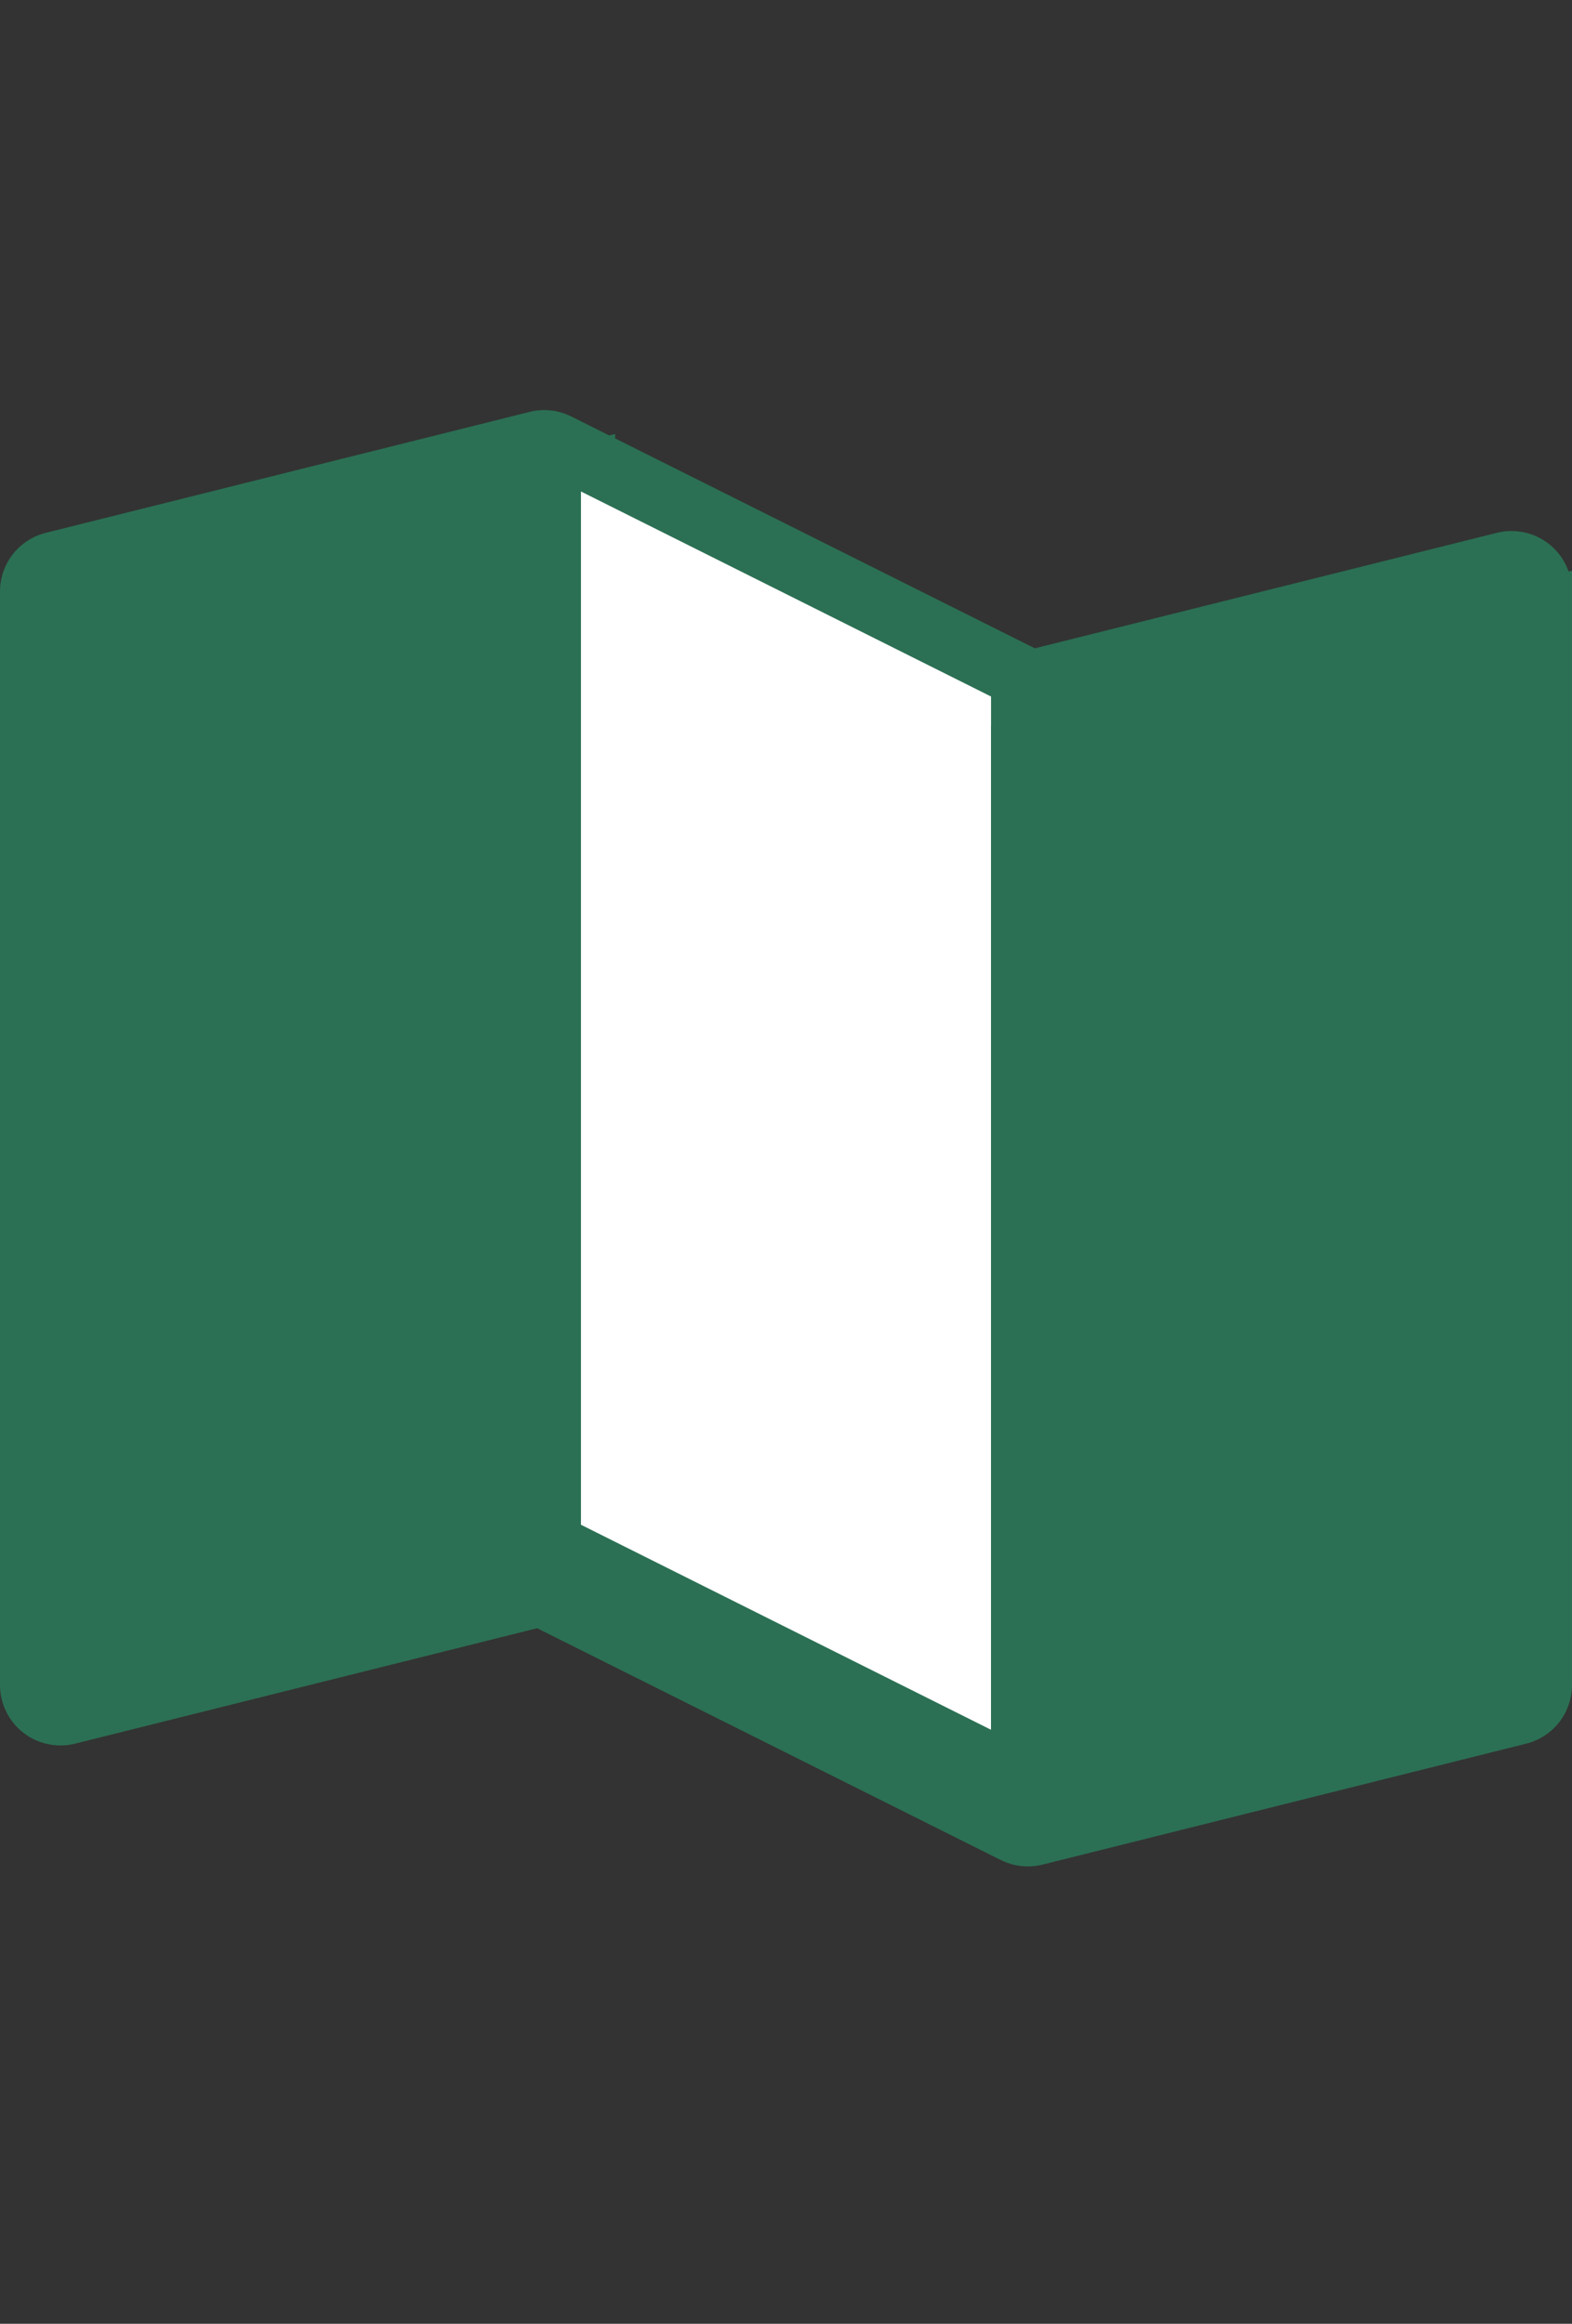 <svg width="23" height="34" viewBox="0 0 23 34" fill="none" xmlns="http://www.w3.org/2000/svg">
  <rect x="0" y="0" width="23" height="34" fill="#333333" stroke="none"/>
  <path d="M22.659 8.033C22.553 7.951 22.43 7.893 22.299 7.866C22.167 7.838 22.031 7.84 21.901 7.873L15.141 9.563L8.357 6.17C8.168 6.076 7.952 6.052 7.747 6.104L0.67 7.873C0.479 7.921 0.309 8.031 0.187 8.187C0.066 8.342 2.98676e-05 8.534 0 8.731V24.654C2.03514e-05 24.789 0.031 24.921 0.09 25.042C0.149 25.163 0.234 25.269 0.34 25.351C0.446 25.434 0.57 25.491 0.701 25.519C0.833 25.547 0.969 25.545 1.099 25.512L7.859 23.823L14.643 27.215C14.766 27.276 14.901 27.308 15.039 27.308C15.111 27.308 15.183 27.299 15.253 27.282L22.33 25.512C22.521 25.464 22.691 25.354 22.813 25.198C22.934 25.043 23 24.852 23 24.654V8.731C23 8.597 22.969 8.464 22.91 8.343C22.851 8.222 22.765 8.116 22.659 8.033ZM7.962 22C7.889 22 7.817 22.009 7.747 22.027L1.769 23.521V9.422L7.859 7.9L7.962 7.95V22ZM21.231 23.963L15.141 25.486L15.039 25.435V11.385C15.111 11.385 15.183 11.377 15.253 11.36L21.231 9.865V23.963Z" fill="#2B7054"/>
  <path d="M22.659 7.956C22.553 7.874 22.43 7.816 22.299 7.789C22.167 7.761 22.031 7.763 21.901 7.796L15.141 9.486L8.357 6.093C8.168 5.999 7.952 5.975 7.747 6.027L0.67 7.796C0.479 7.844 0.309 7.954 0.187 8.11C0.066 8.265 2.98676e-05 8.457 0 8.654V24.577C2.03514e-05 24.712 0.031 24.844 0.09 24.965C0.149 25.086 0.234 25.192 0.34 25.274C0.446 25.357 0.57 25.414 0.701 25.442C0.833 25.47 0.969 25.468 1.099 25.435L7.859 23.745L14.643 27.138C14.766 27.199 14.901 27.23 15.039 27.231C15.111 27.231 15.183 27.222 15.253 27.204L22.33 25.435C22.521 25.387 22.691 25.277 22.813 25.121C22.934 24.966 23 24.774 23 24.577V8.654C23 8.519 22.969 8.387 22.91 8.266C22.851 8.145 22.765 8.039 22.659 7.956ZM7.962 21.923C7.889 21.923 7.817 21.932 7.747 21.95L1.769 23.444V9.345L7.859 7.822L7.962 7.873V21.923ZM21.231 23.886L15.141 25.409L15.039 25.358V11.308C15.111 11.308 15.183 11.3 15.253 11.282L21.231 9.787V23.886Z" fill="#2B7054"/>
  <path d="M1 24V9L8.5 7V22C8.5 22.4 3.5 23.5 1 24Z" fill="#2B7054" stroke="#2B7054"/>
  <path d="M9 22V8L14 10.5V24.5L9 22Z" fill="white" stroke="white"/>
  <path d="M15 26V11L22.5 9V24C22.5 24.4 17.5 25.5 15 26Z" fill="#2B7054" stroke="#2B7054"/>
</svg>